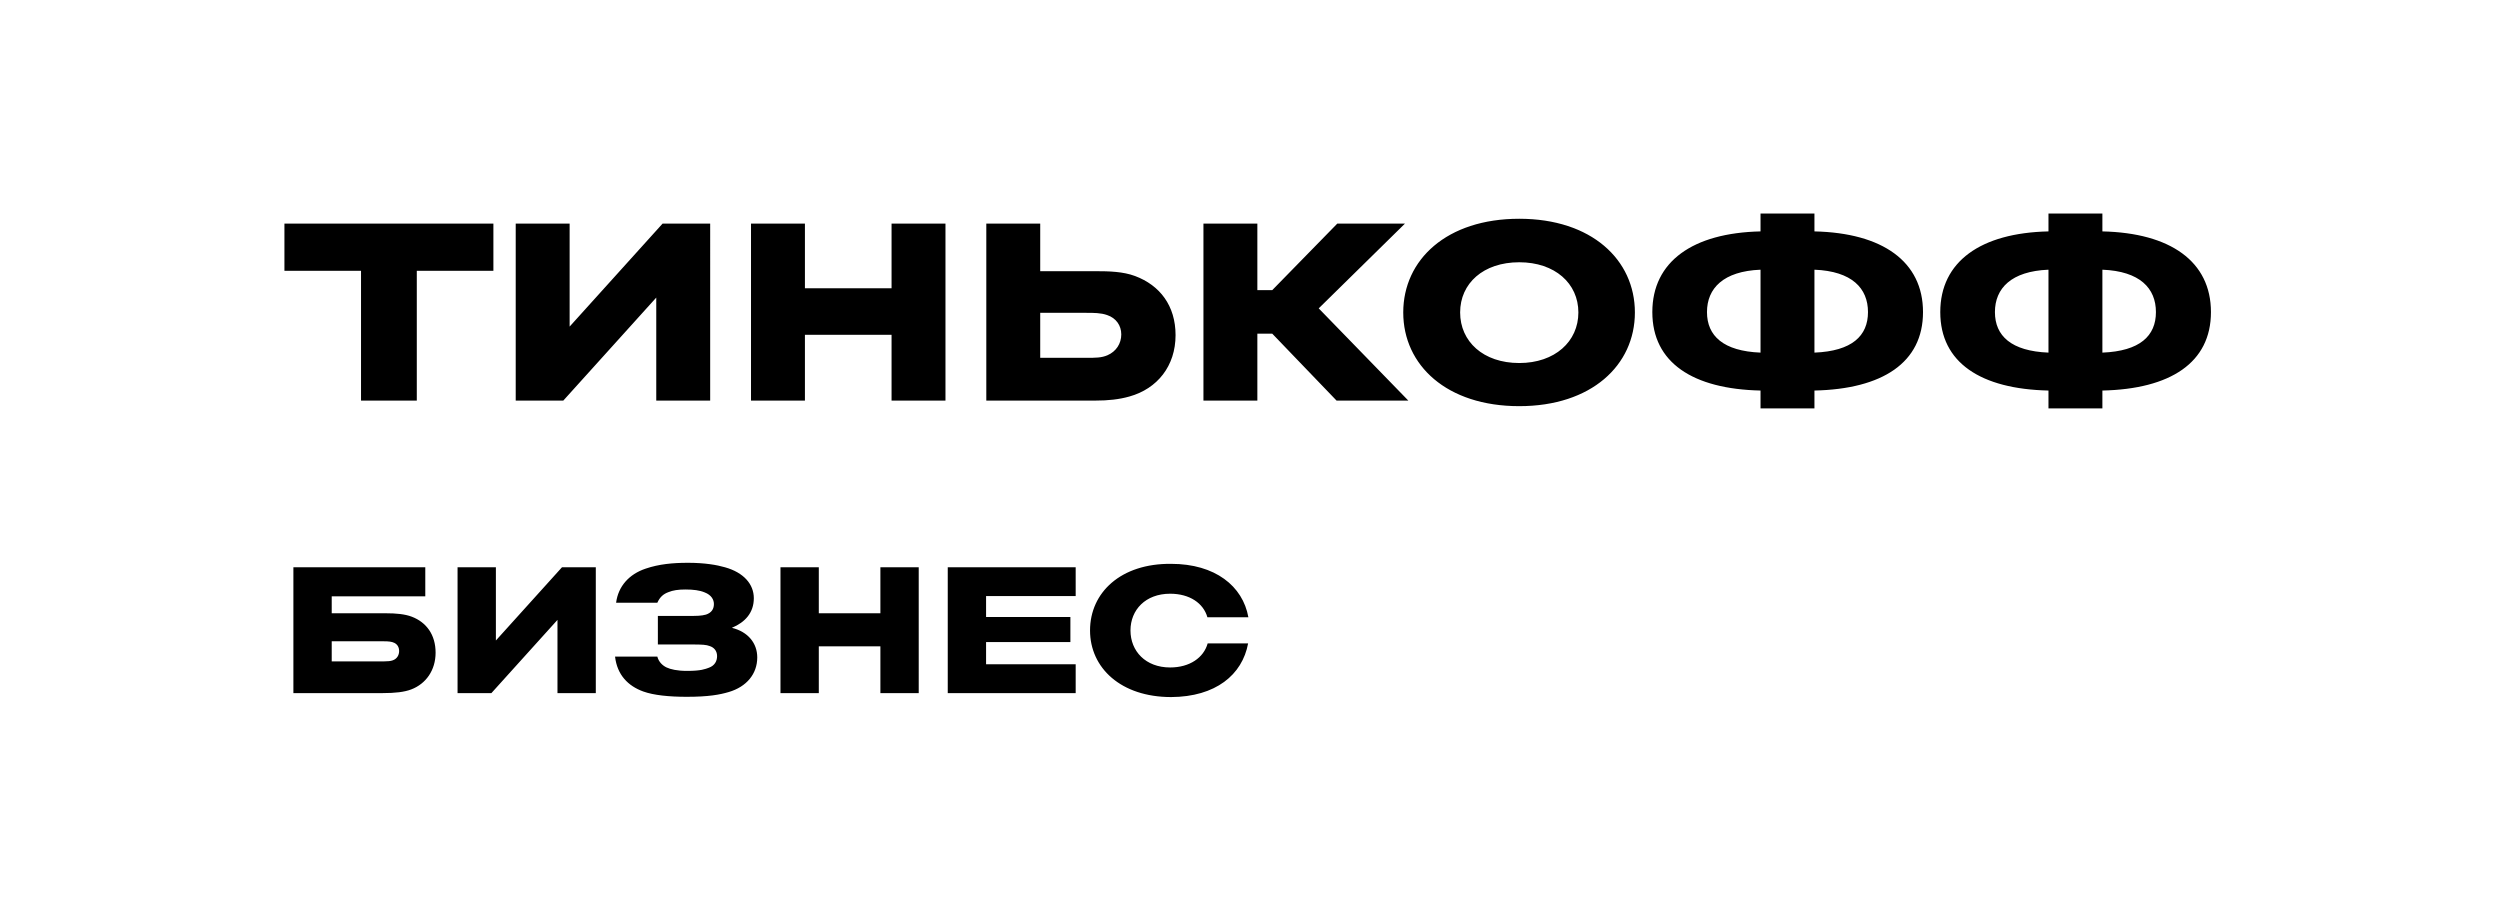<?xml version="1.0" encoding="UTF-8"?>
<svg data-bbox="133.455 100.2 903.925 226.864" xmlns="http://www.w3.org/2000/svg" viewBox="0 0 1173 430" height="430" width="1173" data-type="shape">
    <g>
        <g clip-path="url(#c1f47b7c-30c0-4177-8b9e-89d02c4ae044)">
            <g clip-path="url(#38fa57c1-acbe-4f3b-a9ff-321917fd2adf)">
                <path d="M195.562 187.953v-60.886h35.939V104.91h-98.046v22.157h35.938v60.886h26.169Zm71.708-34.717V104.91h-25.296v83.043h22.331l43.614-48.325v48.325h25.297V104.91h-22.331l-43.615 48.326Zm151.049 3.838v30.879h25.297V104.91h-25.297v30.356H377.67V104.91h-25.296v83.043h25.296v-30.879h40.649Zm95.745 30.879c5.758 0 10.991-.523 15.876-1.919 13.085-3.664 21.633-14.306 21.633-28.786 0-13.782-7.327-23.377-19.016-27.739-5.583-2.093-12.212-2.268-18.493-2.268H488.07V104.91h-25.297v83.043h51.291Zm-4.361-41.172c3.489 0 6.804 0 9.77 1.046 4.187 1.396 6.629 4.885 6.629 9.072 0 4.362-2.442 8.025-6.455 9.77-2.791 1.221-5.583 1.221-9.944 1.221H488.07v-21.109h21.633Zm87.227 9.769 30.181 31.403h33.671l-42.045-43.266 40.475-39.777H627.46l-30.53 31.229h-6.979V104.91h-25.296v83.043h25.296V156.55h6.979Zm115.903-53.907c-34.019 0-54.431 19.19-54.431 43.963s20.412 43.964 54.431 43.964c33.845 0 54.257-19.191 54.257-43.964s-20.412-43.963-54.257-43.963Zm0 67.69c-16.922 0-27.739-10.119-27.739-23.727s10.817-23.552 27.739-23.552c16.748 0 27.739 9.944 27.739 23.552 0 13.608-10.991 23.727-27.739 23.727ZM851.336 100.2h-25.297v8.374c-31.751.698-50.767 14.131-50.767 37.858 0 23.726 19.016 36.113 50.767 36.811v8.374h25.297v-8.374c31.926-.698 50.942-13.085 50.942-36.811 0-23.727-19.016-37.16-50.942-37.858V100.2Zm-25.297 65.248c-17.445-.698-25.122-7.851-25.122-19.016 0-11.166 7.677-19.191 25.122-19.889v38.905Zm25.297-38.905c17.62.698 25.122 8.723 25.122 19.889 0 11.165-7.502 18.318-25.122 19.016v-38.905ZM986.44 100.2h-25.297v8.374c-31.752.698-50.768 14.131-50.768 37.858 0 23.726 19.016 36.113 50.768 36.811v8.374h25.297v-8.374c31.93-.698 50.94-13.085 50.94-36.811 0-23.727-19.01-37.16-50.94-37.858V100.2Zm-25.297 65.248c-17.446-.698-25.122-7.851-25.122-19.016 0-11.166 7.676-19.191 25.122-19.889v38.905Zm25.297-38.905c17.62.698 25.12 8.723 25.12 19.889 0 11.165-7.5 18.318-25.12 19.016v-38.905Z"/>
                <path d="M155.642 287.749v-7.937h43.903V266.17h-61.886v59.034h41.919c5.829 0 10.169-.497 13.394-1.737 6.821-2.604 11.41-8.929 11.41-17.239 0-8.433-4.341-14.262-11.162-16.866-3.224-1.241-7.441-1.613-12.03-1.613h-25.548Zm0 22.572v-9.425h24.556c1.984 0 3.597.124 4.837.744 1.488.744 2.232 2.108 2.232 3.844 0 1.737-.868 3.597-2.976 4.341-.993.372-2.357.496-4.093.496h-24.556Zm77.028-9.798V266.17h-17.983v59.034h15.875l31.005-34.354v34.354h17.983V266.17h-15.875l-31.005 34.353Zm90.016-36.461c7.937 0 13.642.992 17.486 2.108 8.806 2.48 13.519 7.937 13.519 14.51 0 6.821-4.093 11.286-10.294 13.891 7.565 1.86 11.906 7.193 11.906 13.89 0 7.689-4.961 13.766-13.394 16.246-4.217 1.241-9.426 2.233-19.72 2.233-8.309 0-15.502-.744-20.339-2.481-7.193-2.604-12.278-7.813-13.27-16.37h19.843c.62 2.48 2.481 4.216 4.341 5.085 1.86.868 4.961 1.612 9.549 1.612 6.698 0 8.558-.868 10.294-1.488 2.729-.993 3.845-3.101 3.845-5.457 0-2.481-1.488-4.093-3.473-4.713-1.612-.62-3.348-.744-8.557-.744h-15.751V288.99h14.635c3.596 0 5.705 0 7.937-.62 2.604-.869 3.721-2.605 3.721-4.961 0-1.985-1.117-4.217-4.341-5.457-2.357-.992-5.333-1.364-9.054-1.364-3.348 0-5.829.372-7.937 1.24-2.356.868-3.969 2.232-5.209 4.961h-19.347c.992-7.69 6.077-13.395 13.89-15.999 6.201-2.108 12.65-2.728 19.72-2.728Zm90.394 39.19v21.952h17.983V266.17H413.08v21.579h-28.897V266.17H366.2v59.034h17.983v-21.952h28.897Zm91.627-37.082h-60.025v59.034h60.025v-13.519h-42.042v-10.417h39.562v-11.782h-39.562v-9.798h42.042V266.17Zm81.027 23.44c-2.604-14.635-15.626-25.052-36.214-25.052-23.563-.248-38.074 13.394-38.074 31.253 0 17.611 14.511 31.253 38.074 31.253 20.836-.124 33.362-10.418 36.09-25.176h-18.975c-1.86 6.697-8.433 11.286-17.611 11.286-11.534 0-18.603-7.69-18.603-17.363 0-9.674 7.069-17.239 18.603-17.239 9.178 0 15.627 4.465 17.487 11.038h19.223Z"/>
            </g>
        </g>
        <defs fill="none">
            <clipPath id="c1f47b7c-30c0-4177-8b9e-89d02c4ae044">
                <path transform="translate(.291 .823)" fill="#ffffff" d="M1172.1 0v429.027H0V0h1172.1z"/>
            </clipPath>
            <clipPath id="38fa57c1-acbe-4f3b-a9ff-321917fd2adf">
                <path transform="translate(.291 96.953)" fill="#ffffff" d="M1172.1 0v277.71H0V0h1172.1z"/>
            </clipPath>
        </defs>
    </g>
</svg>
